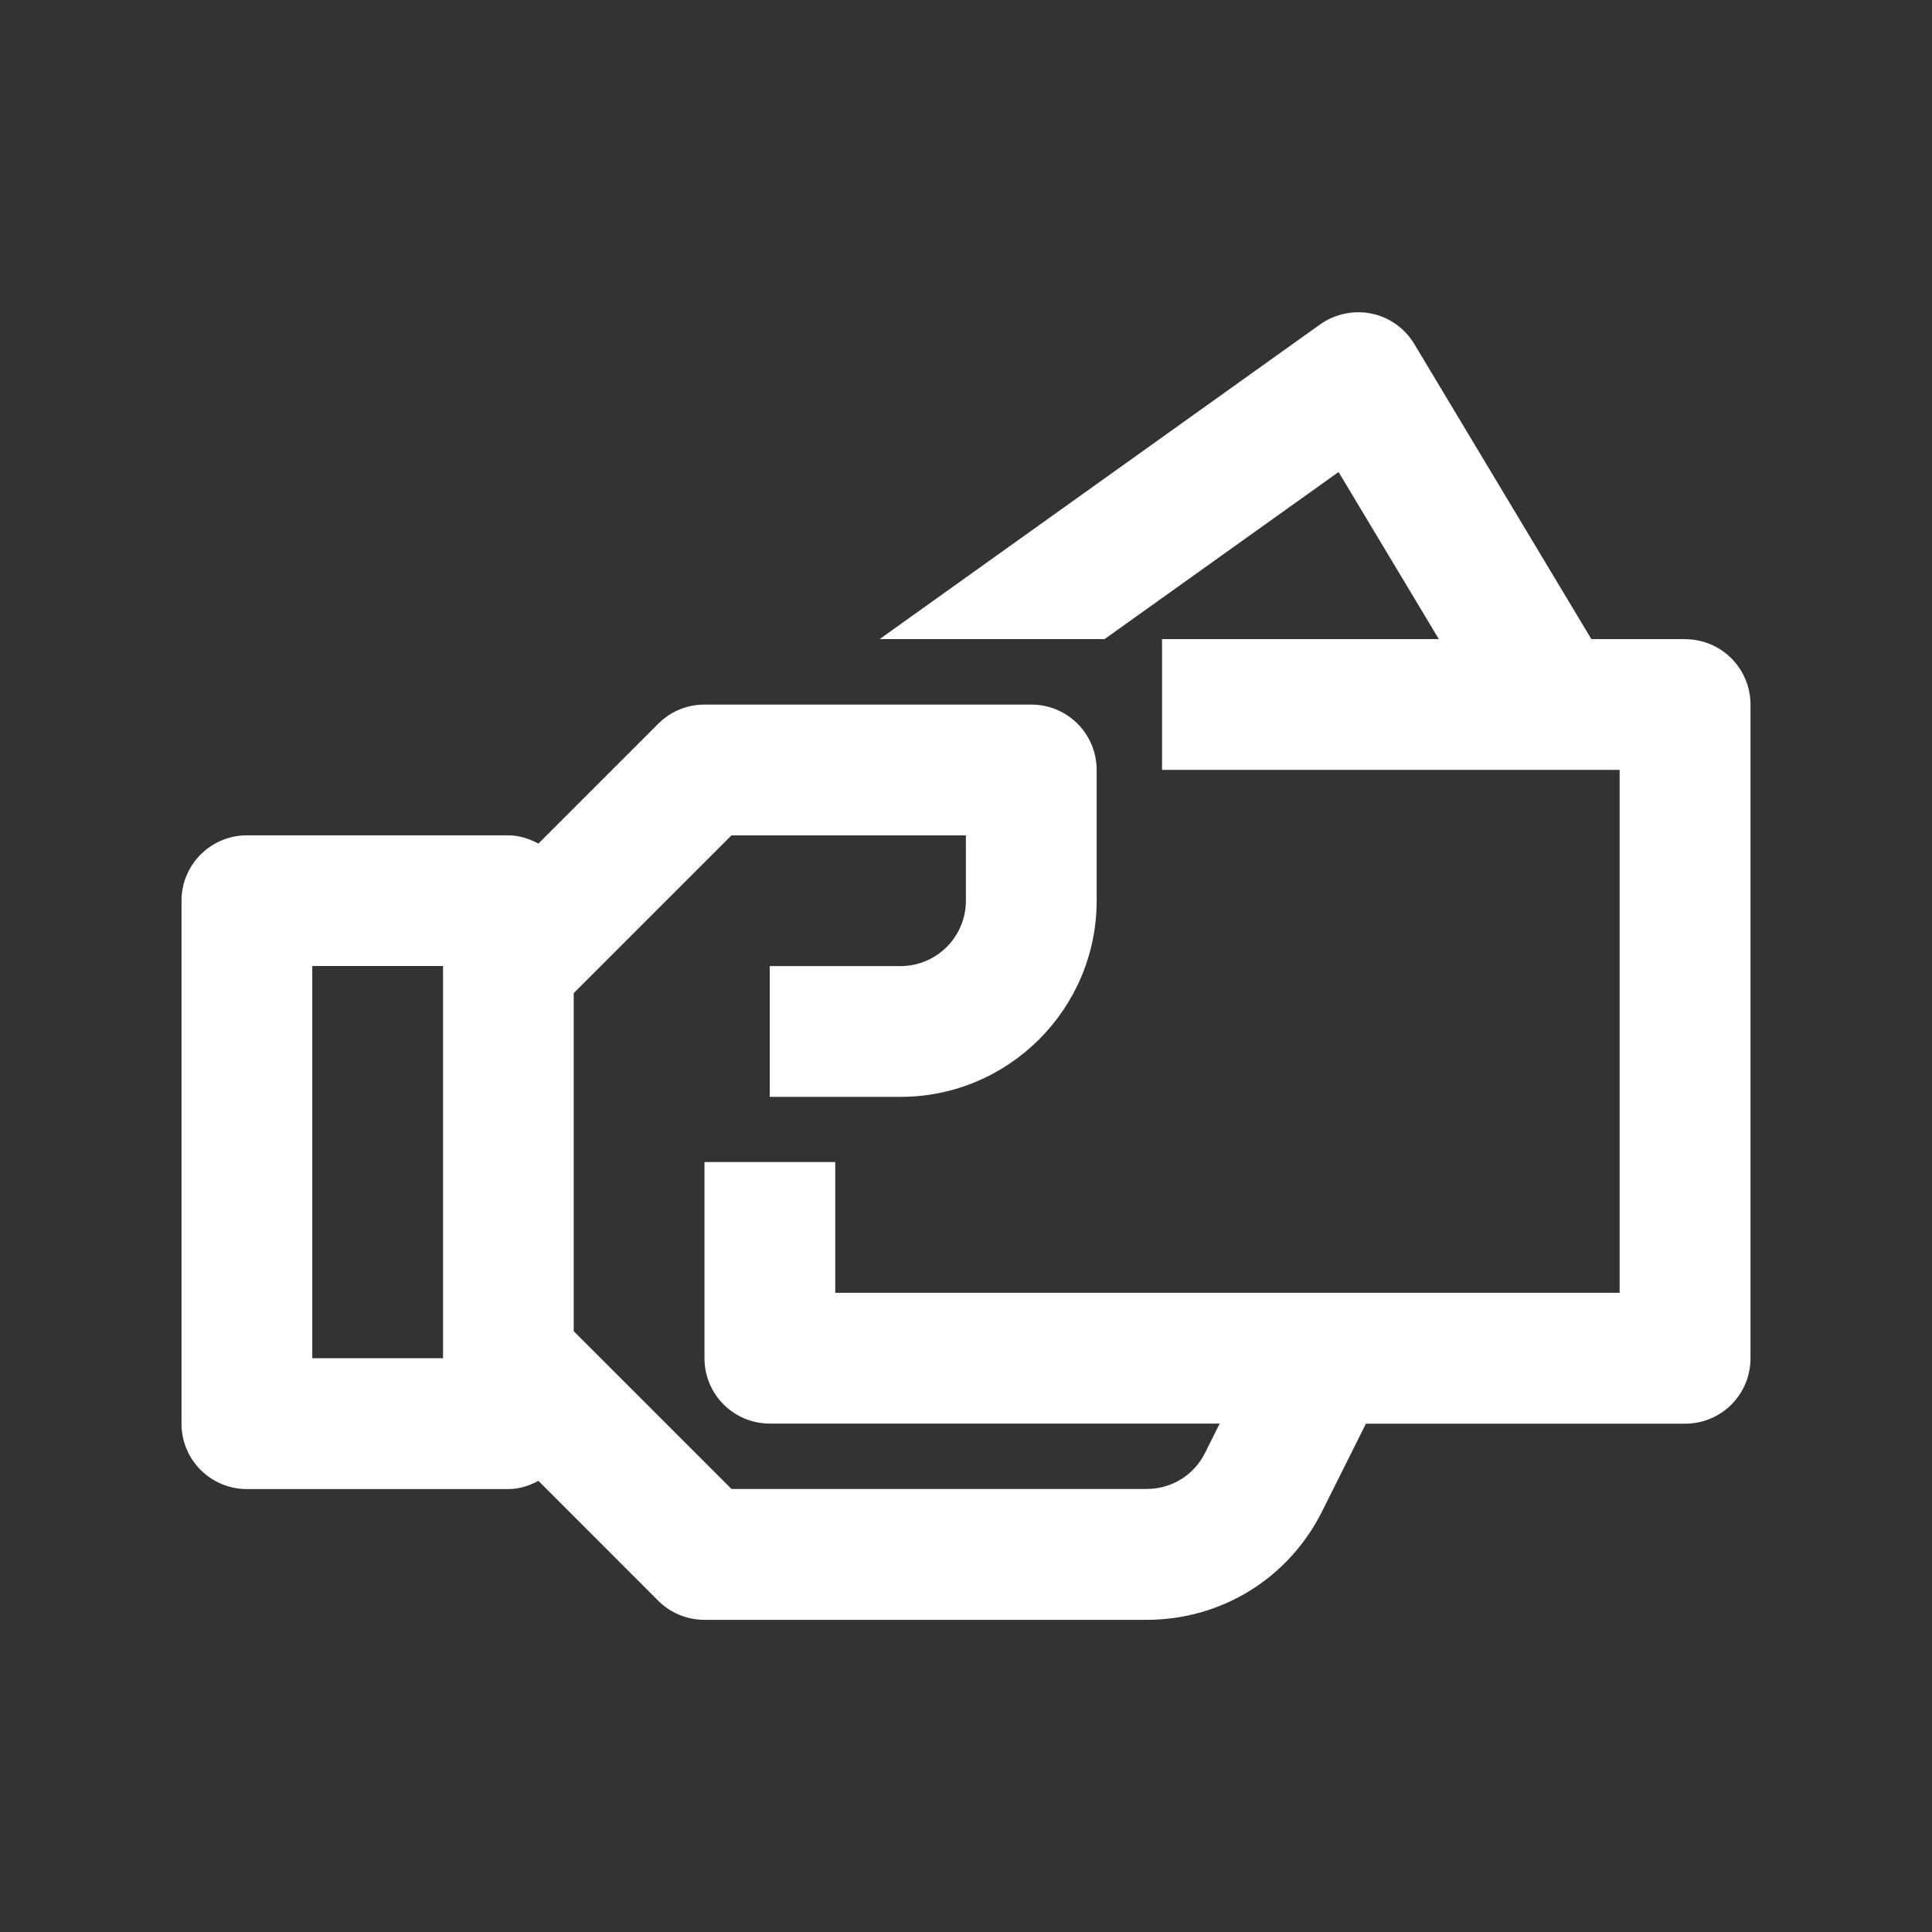 <?xml version="1.0" encoding="UTF-8"?>
<svg width="19" height="19" version="1.1" viewBox="0 0 19 19" xml:space="preserve" xmlns="http://www.w3.org/2000/svg">
 <rect x="0" y="0" width="19" height="19" fill="#333333" stroke="none"/>
 <path d="m16.572 6.285h-0.922l-1.742-2.903c-0.093-0.153-0.244-0.262-0.42-0.298-0.174-0.036-0.359 0.003-0.505 0.106l-4.332 3.095h2.212l2.301-1.643 0.986 1.643h-2.722v1.286h4.5v5.143h-7.714v-1.286h-1.286v1.929c0 0.356 0.288 0.643 0.643 0.643h4.424l-0.144 0.288c-0.109 0.219-0.329 0.355-0.574 0.355h-4.083l-1.552-1.552v-3.324l1.552-1.552h2.305v0.643c0 0.354-0.288 0.643-0.643 0.643h-1.286v1.286h1.286c1.063 0 1.929-0.865 1.929-1.929v-1.286c0-0.355-0.287-0.643-0.643-0.643h-3.214c-0.17 0-0.334 0.067-0.455 0.189l-1.178 1.178c-0.09-0.047-0.187-0.081-0.296-0.081h-2.571c-0.355 7.5e-6 -0.643 0.288-0.643 0.643v5.143c0 0.356 0.288 0.643 0.643 0.643h2.571c0.109 0 0.206-0.033 0.296-0.081l1.178 1.179c0.12 0.12 0.284 0.188 0.455 0.188h4.349c0.735 0 1.396-0.408 1.725-1.067l0.431-0.862h3.139c0.356 0 0.643-0.287 0.643-0.643v-6.429c0-0.355-0.287-0.643-0.643-0.643zm-12.215 7.072h-1.286v-3.857h1.286z" fill="#fff"/>
</svg>
